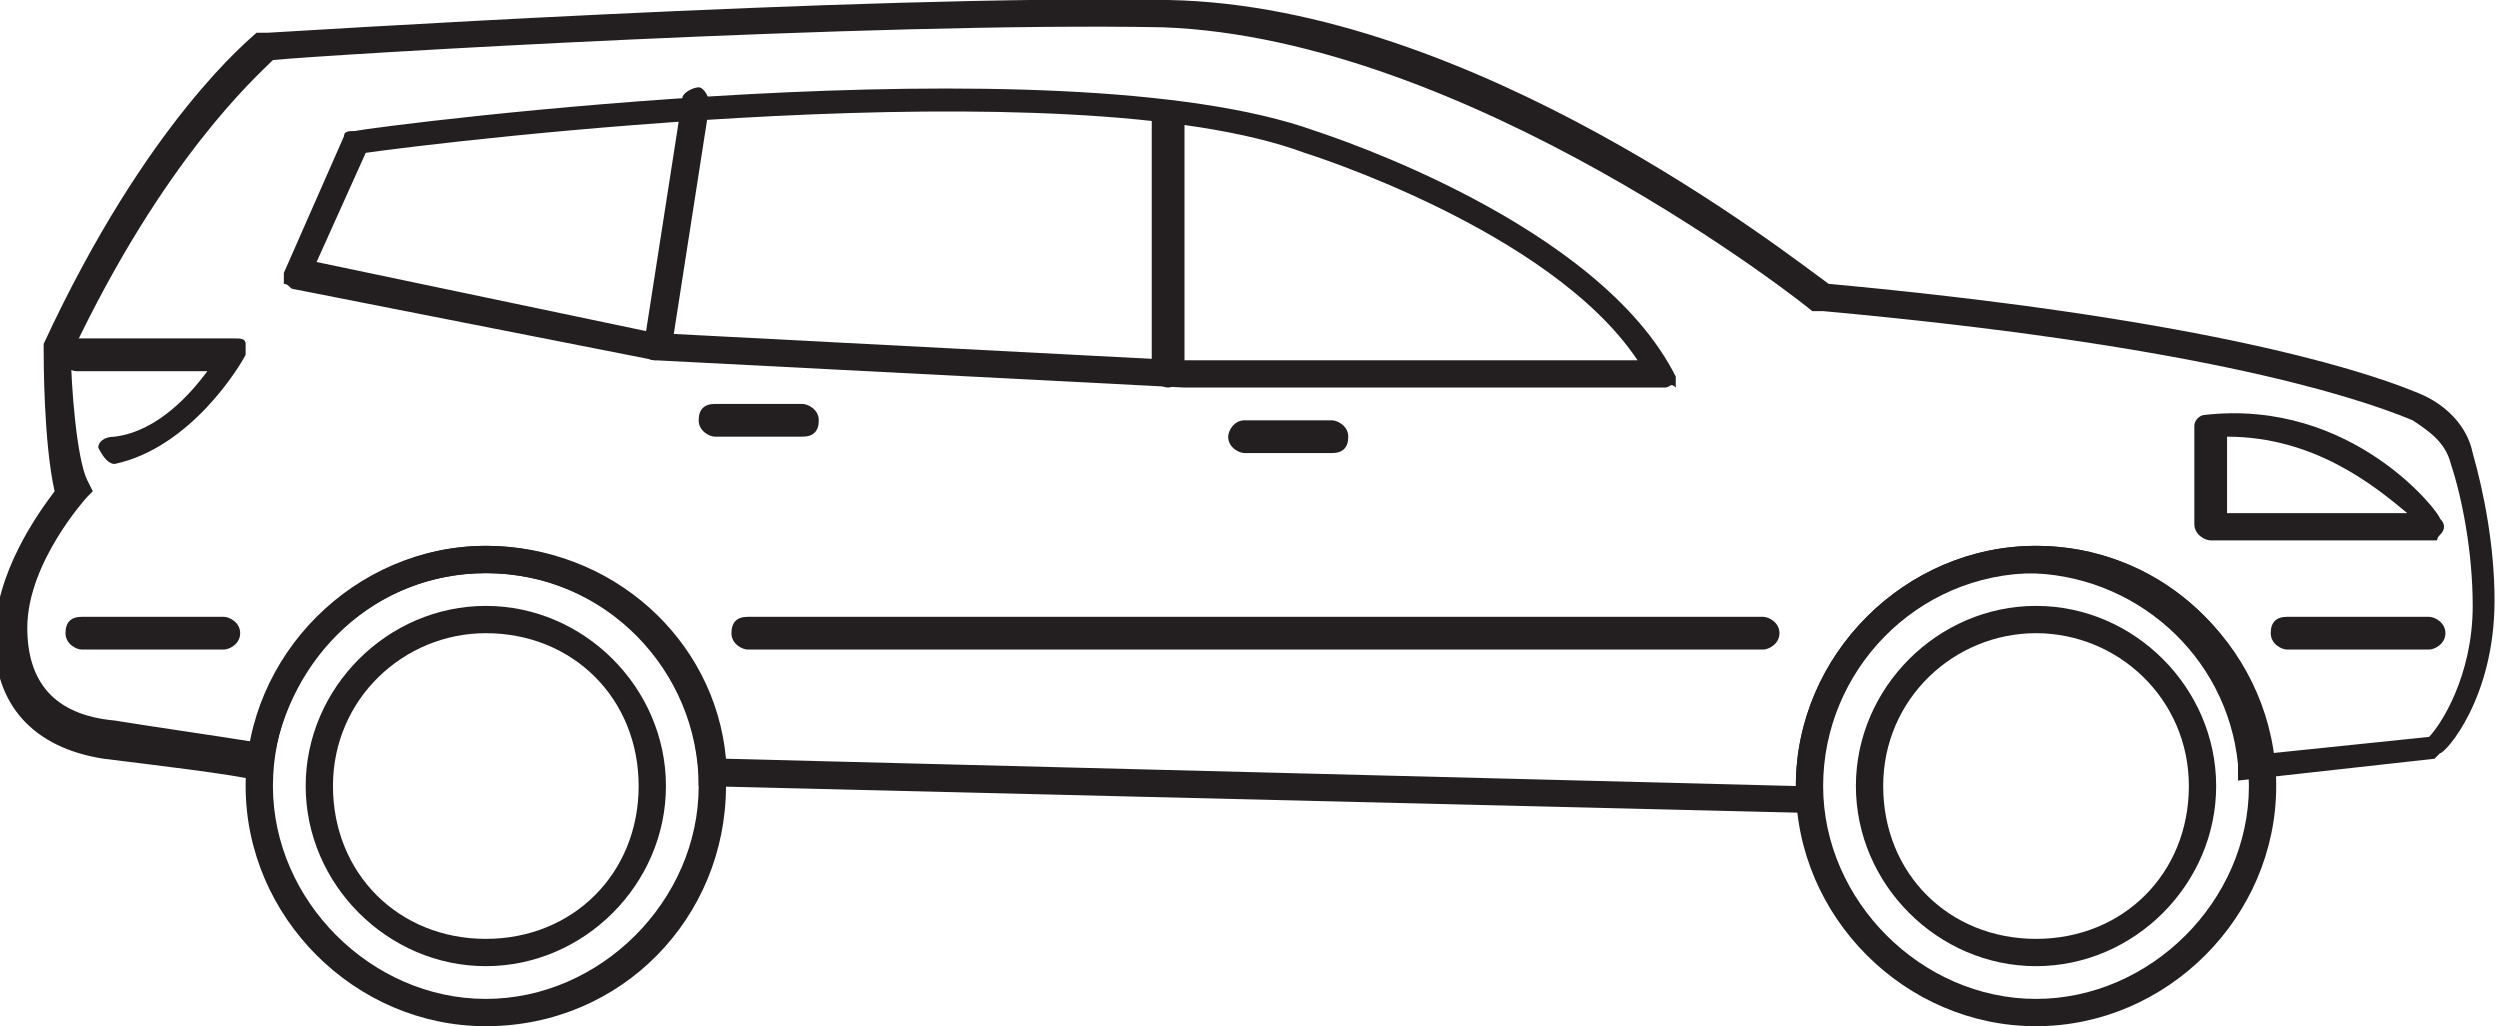 <svg enable-background="new 0 0 45.8 18.8" viewBox="0 0 45.8 18.8" xmlns="http://www.w3.org/2000/svg"><switch><g fill="#231f20"><path d="m8.9 18.8c-2.4 0-4.4-2-4.4-4.4s2-4.4 4.4-4.4 4.4 2 4.4 4.4-1.9 4.4-4.4 4.4zm0-8.3c-2.2 0-3.9 1.8-3.9 3.9s1.8 3.9 3.9 3.9 3.9-1.8 3.9-3.9-1.7-3.9-3.9-3.9z"/><path d="m8.9 17.7c-1.8 0-3.3-1.5-3.3-3.3s1.5-3.3 3.3-3.3 3.3 1.5 3.3 3.3-1.5 3.3-3.3 3.3zm0-6.1c-1.5 0-2.8 1.2-2.8 2.8s1.2 2.8 2.8 2.8 2.8-1.2 2.8-2.8-1.2-2.8-2.8-2.8z"/><path d="m37.3 18.8c-2.4 0-4.4-2-4.4-4.4s2-4.4 4.4-4.4 4.4 2 4.4 4.4-2 4.4-4.4 4.4zm0-8.3c-2.2 0-3.9 1.8-3.9 3.9s1.8 3.9 3.9 3.9 3.9-1.8 3.9-3.9-1.8-3.9-3.9-3.9z"/><path d="m44.6 9.9h-4.1c-.1 0-.3-.1-.3-.3v-1.8c0-.1.1-.2.2-.2 2.7-.3 4.3 1.8 4.3 1.9.1.1.1.2 0 .3s0 .1-.1.1zm-3.8-.5h3.3c-.6-.5-1.7-1.4-3.3-1.4z"/><path d="m14.7 8h-1.6c-.1 0-.3-.1-.3-.3s.1-.3.3-.3h1.6c.1 0 .3.1.3.3s-.1.3-.3.3z"/><path d="m24.4 8.3h-1.6c-.1 0-.3-.1-.3-.3 0-.1.1-.3.3-.3h1.6c.1 0 .3.1.3.3s-.1.3-.3.3z"/><path d="m2.1 8.5c-.1 0-.2-.1-.3-.3 0-.1.1-.2.3-.2.8-.1 1.4-.8 1.7-1.2h-2.4c-.1 0-.3-.1-.3-.3s.1-.3.3-.3h2.9c.1 0 .2 0 .2.1v.2c-.1.2-1 1.7-2.4 2z"/><path d="m30.5 7.1h-8.8l-9.7-.5-6.6-1.3c-.1 0-.1-.1-.2-.1 0-.1 0-.1 0-.2l1.1-2.5c0-.1.1-.1.2-.1.5-.1 12.9-1.7 17.6 0 .3.1 5.2 1.7 6.6 4.5v.2c-.1-.1-.1 0-.2 0zm-24.7-2.3 6.2 1.3 9.6.5h8.4c-1.6-2.4-6.1-3.8-6.1-3.8-4.3-1.6-15.8-.2-17.2 0z"/><path d="m12 6.6c-.2 0-.3-.2-.2-.3l.7-4.5c0-.1.2-.2.3-.2s.2.2.2.3l-.7 4.5c-.1.1-.2.2-.3.2z"/><path d="m21.4 7.1c-.1 0-.3-.1-.3-.3v-4.6c0-.1.1-.2.3-.2s.3.1.3.2v4.7c-.1.1-.2.2-.3.2z"/><path d="m37.3 17.7c-1.8 0-3.3-1.5-3.3-3.3s1.5-3.3 3.3-3.3 3.3 1.5 3.3 3.3-1.5 3.3-3.3 3.3zm0-6.1c-1.5 0-2.8 1.2-2.8 2.8s1.2 2.8 2.8 2.8 2.8-1.2 2.8-2.8-1.3-2.8-2.8-2.8z"/><path d="m32.3 11.9h-18.6c-.1 0-.3-.1-.3-.3s.1-.3.3-.3h18.6c.1 0 .3.1.3.3s-.2.3-.3.3z"/><path d="m44.5 11.9h-2.6c-.1 0-.3-.1-.3-.3s.1-.3.3-.3h2.6c.1 0 .3.1.3.3s-.2.3-.3.3z"/><path d="m4.1 11.9h-2.6c-.1 0-.3-.1-.3-.3s.1-.3.3-.3h2.6c.1 0 .3.1.3.3s-.2.3-.3.3z"/><path d="m33.4 14.9-20.6-.5v-.2c-.1-2.1-1.8-3.7-3.9-3.7-2 0-3.6 1.5-3.9 3.5v.3h-.3c-.3-.1-2-.3-2.8-.4-1.3-.2-2-1-2-2.2s.8-2.3 1.1-2.7c-.2-.9-.2-2.4-.2-2.6v-.1c1.9-4.1 3.8-5.6 3.9-5.7h.1.1c.1 0 10.9-.7 16.5-.6s11.4 4.7 12.1 5.2c6.5.6 9.6 1.5 10.8 2 .5.2.9.6 1 1.1.2.7.4 1.7.4 2.7 0 1.8-.9 2.8-1 2.8l-.1.1-3.6.4v-.3c-.2-2-1.9-3.5-3.9-3.5-2.2 0-3.9 1.8-3.9 3.9v.1.1zm-20.1-1 19.6.5c0-2.4 2-4.4 4.4-4.4 2.2 0 4 1.6 4.3 3.8l2.9-.3c.2-.2.8-1.1.8-2.4 0-1-.2-2-.4-2.6-.1-.4-.4-.6-.7-.8-1.2-.5-4.2-1.4-10.8-2h-.1-.1c-.1-.1-6.3-5-11.9-5.2-5.3-.1-15.3.5-16.3.6-.3.3-2 1.8-3.7 5.4 0 .5.1 1.9.3 2.3l.1.2-.1.1s-1.1 1.2-1.1 2.4c0 1 .5 1.6 1.6 1.7.6.1 2 .3 2.6.4.3-2 2.1-3.6 4.2-3.6 2.3 0 4.2 1.7 4.4 3.9z"/></g></switch></svg>